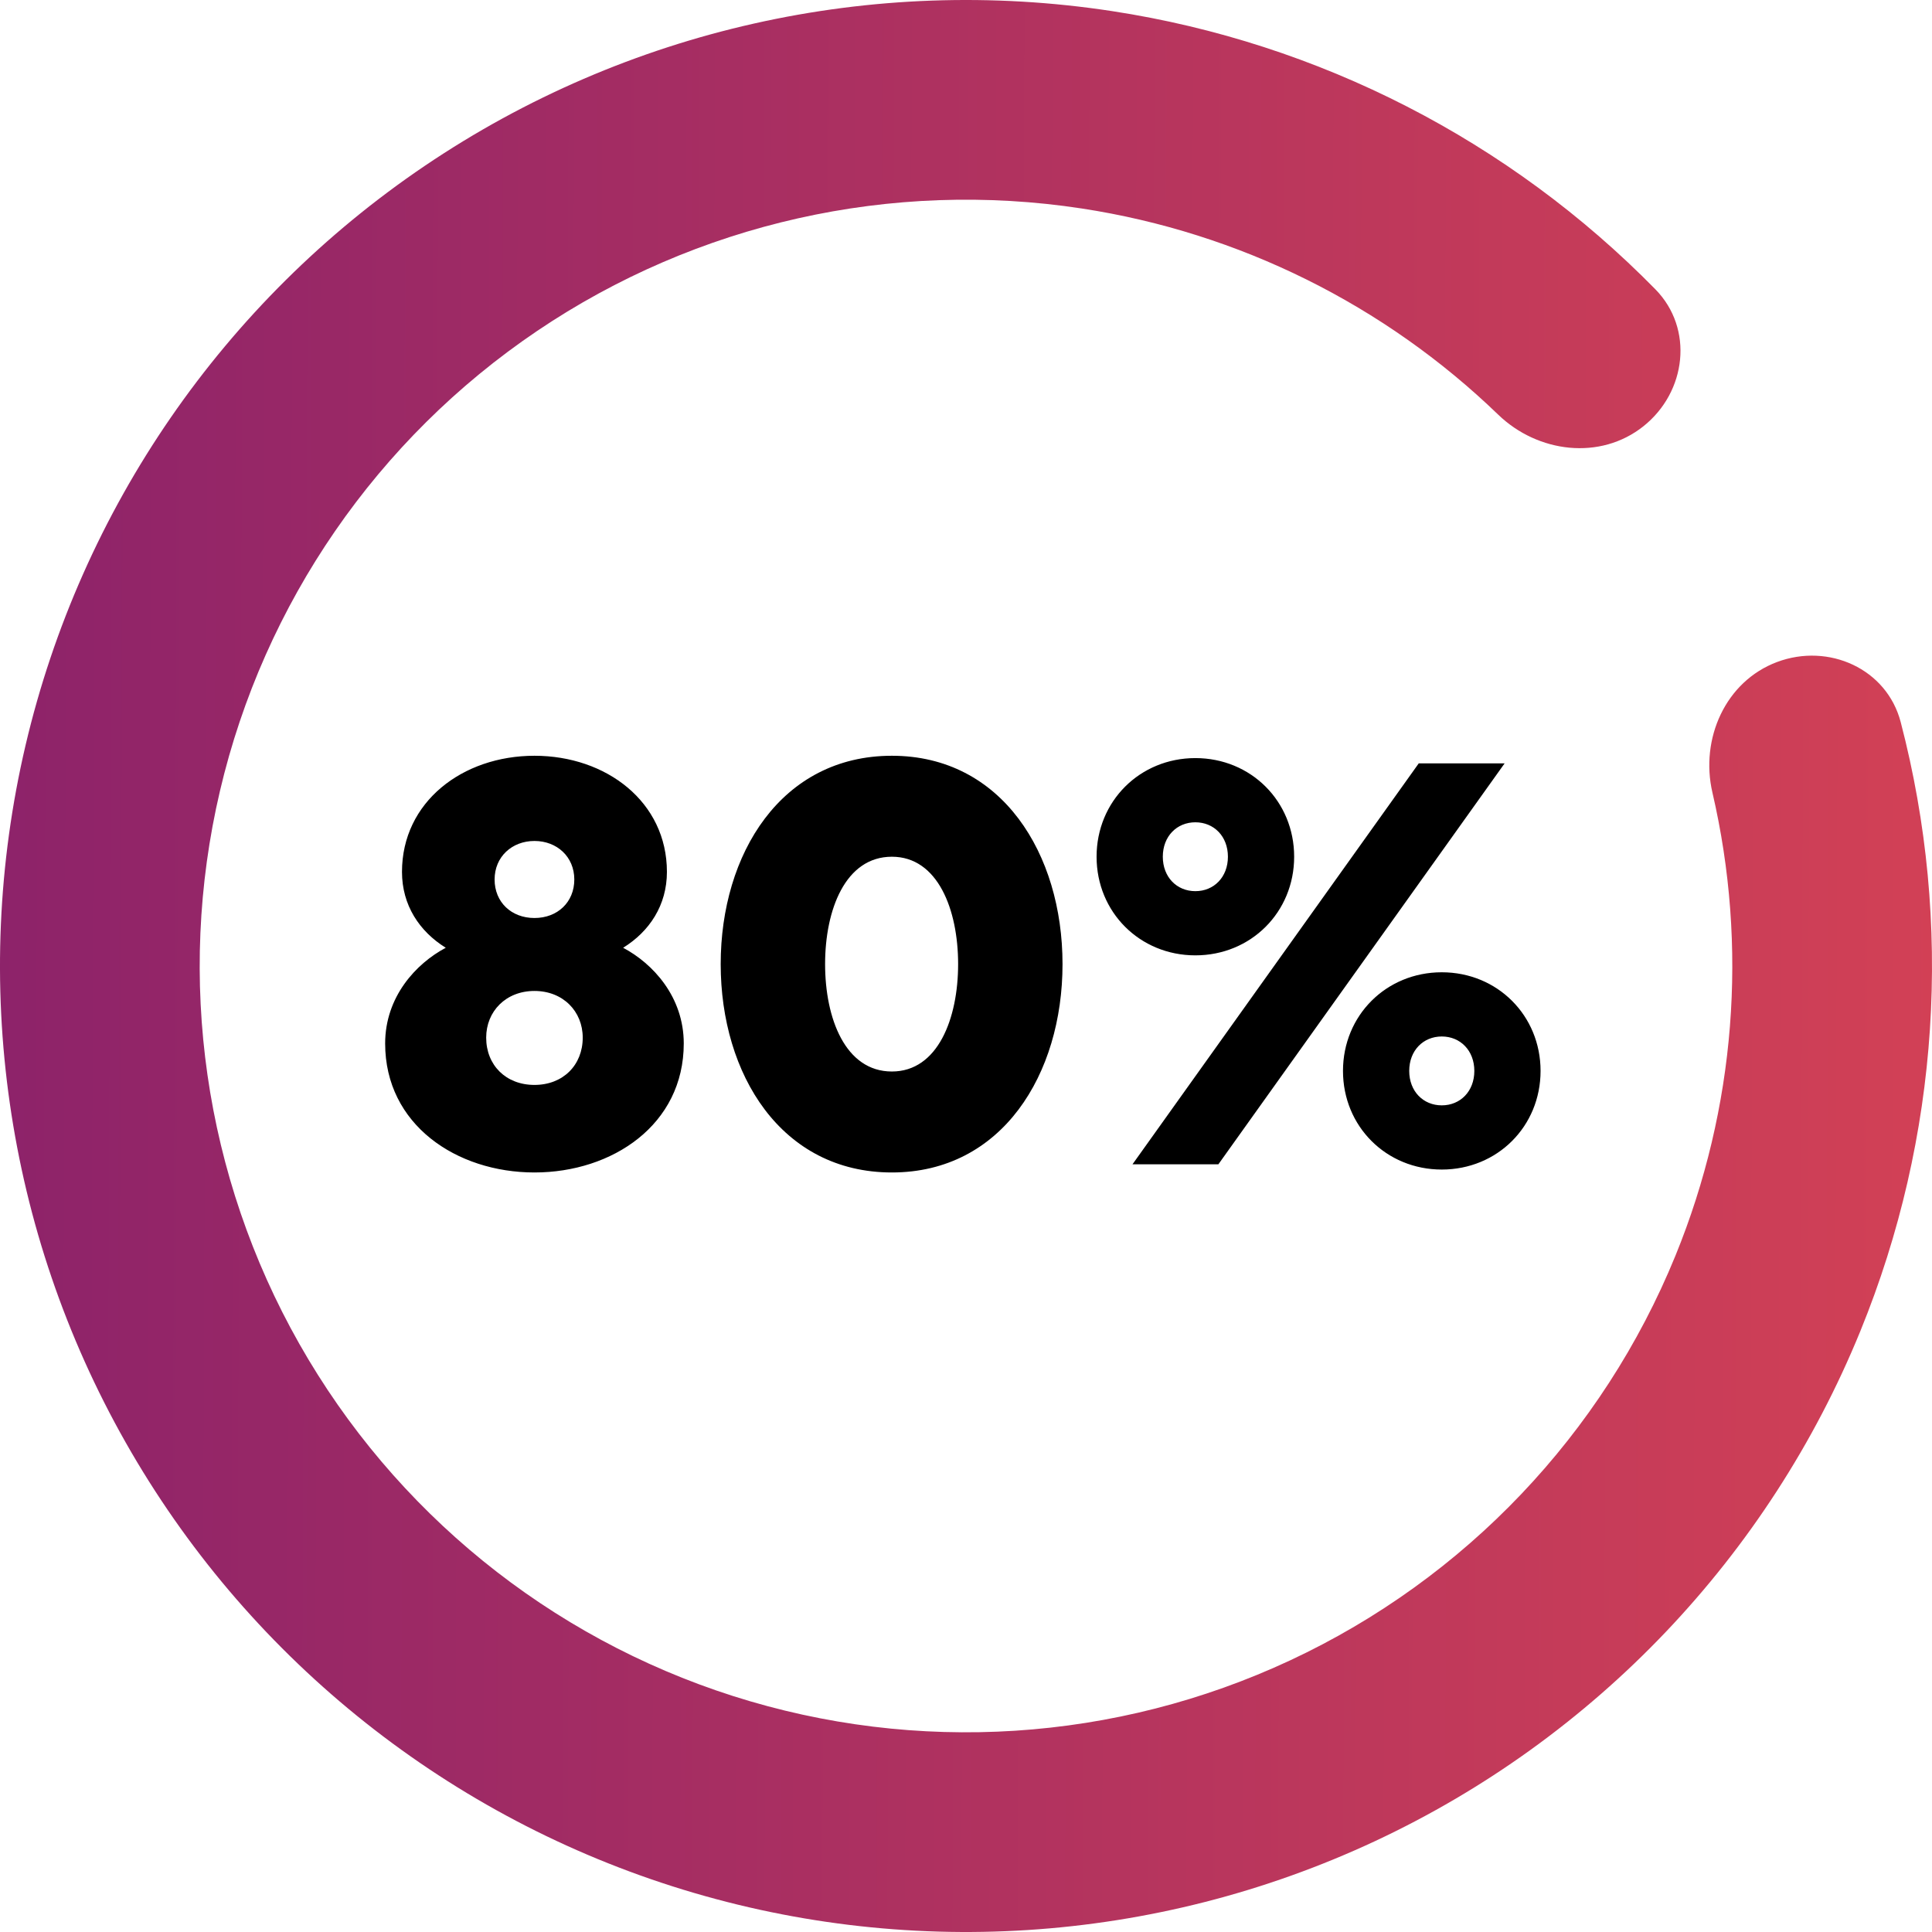 <svg width="204" height="204" viewBox="0 0 204 204" fill="none" xmlns="http://www.w3.org/2000/svg">
<path d="M187.639 69.902C193.092 67.859 199.226 70.614 200.696 76.248C206.238 97.486 204.802 120.051 196.436 140.546C186.737 164.31 168.435 183.543 145.182 194.409C121.928 205.275 95.433 206.975 70.982 199.169C46.531 191.364 25.921 174.628 13.264 152.299C0.607 129.97 -3.166 103.69 2.696 78.702C8.559 53.713 23.627 31.854 44.894 17.484C66.161 3.114 92.064 -2.709 117.435 1.175C139.317 4.524 159.415 14.883 174.791 30.547C178.869 34.702 178.083 41.38 173.529 45.009C168.975 48.637 162.385 47.827 158.195 43.783C146.212 32.215 130.877 24.564 114.244 22.018C94.118 18.937 73.57 23.557 56.699 34.956C39.829 46.355 27.876 63.696 23.225 83.518C18.574 103.34 21.568 124.188 31.608 141.901C41.649 159.614 57.998 172.89 77.394 179.082C96.791 185.274 117.809 183.925 136.255 175.305C154.701 166.686 169.219 151.429 176.914 132.578C183.273 116.999 184.584 99.912 180.815 83.688C179.497 78.016 182.187 71.946 187.639 69.902Z" fill="url(#paint0_linear_16_344)"/>
<path d="M 56.433 79.801 C 48.847 79.801 42.446 84.669 42.446 92.064 C 42.446 95.577 44.283 98.35 47.069 100.075 C 43.928 101.739 40.668 105.252 40.668 110.182 C 40.668 118.747 48.195 123.801 56.433 123.801 C 64.671 123.801 72.198 118.747 72.198 110.182 C 72.198 105.252 68.939 101.739 65.797 100.075 C 68.583 98.35 70.42 95.577 70.42 92.064 C 70.42 84.669 64.019 79.801 56.433 79.801 Z M 61.53 109.565 C 61.53 112.462 59.456 114.557 56.433 114.557 C 53.411 114.557 51.336 112.462 51.336 109.565 C 51.336 106.792 53.411 104.635 56.433 104.635 C 59.456 104.635 61.53 106.792 61.53 109.565 Z M 56.433 88.798 C 58.804 88.798 60.641 90.462 60.641 92.865 C 60.641 95.268 58.863 96.932 56.433 96.932 C 54.003 96.932 52.225 95.268 52.225 92.865 C 52.225 90.462 54.063 88.798 56.433 88.798 Z M 112.192 101.801 C 112.192 90.154 105.791 79.801 94.174 79.801 C 82.499 79.801 76.098 90.154 76.098 101.801 C 76.098 113.448 82.499 123.801 94.174 123.801 C 105.791 123.801 112.192 113.448 112.192 101.801 Z M 101.168 101.801 C 101.168 107.532 99.035 113.14 94.174 113.14 C 89.255 113.14 87.122 107.532 87.122 101.801 C 87.122 96.07 89.255 90.462 94.174 90.462 C 99.035 90.462 101.168 96.07 101.168 101.801 Z M 136.65 90.462 C 136.65 84.607 132.086 80.047 126.219 80.047 C 120.351 80.047 115.788 84.607 115.788 90.462 C 115.788 96.316 120.351 100.876 126.219 100.876 C 132.086 100.876 136.65 96.316 136.65 90.462 Z M 129.656 90.462 C 129.656 92.619 128.175 94.098 126.219 94.098 C 124.263 94.098 122.781 92.619 122.781 90.462 C 122.781 88.305 124.263 86.826 126.219 86.826 C 128.175 86.826 129.656 88.305 129.656 90.462 Z M 158.875 80.602 L 149.807 80.602 L 119.581 122.938 L 128.649 122.938 L 158.875 80.602 Z M 141.806 113.078 C 141.806 118.932 146.37 123.493 152.237 123.493 C 158.105 123.493 162.668 118.932 162.668 113.078 C 162.668 107.224 158.105 102.663 152.237 102.663 C 146.37 102.663 141.806 107.224 141.806 113.078 Z M 148.8 113.078 C 148.8 110.921 150.281 109.442 152.237 109.442 C 154.193 109.442 155.675 110.921 155.675 113.078 C 155.675 115.235 154.193 116.714 152.237 116.714 C 150.281 116.714 148.8 115.235 148.8 113.078 Z" fill="black"></path>
<defs>
<linearGradient id="paint0_linear_16_344" x1="-12.435" y1="91.215" x2="228.124" y2="92.098" gradientUnits="userSpaceOnUse">
<stop stop-color="#89216b"/>
<stop offset="1" stop-color="#da4453"/>
</linearGradient>
</defs>
</svg>
